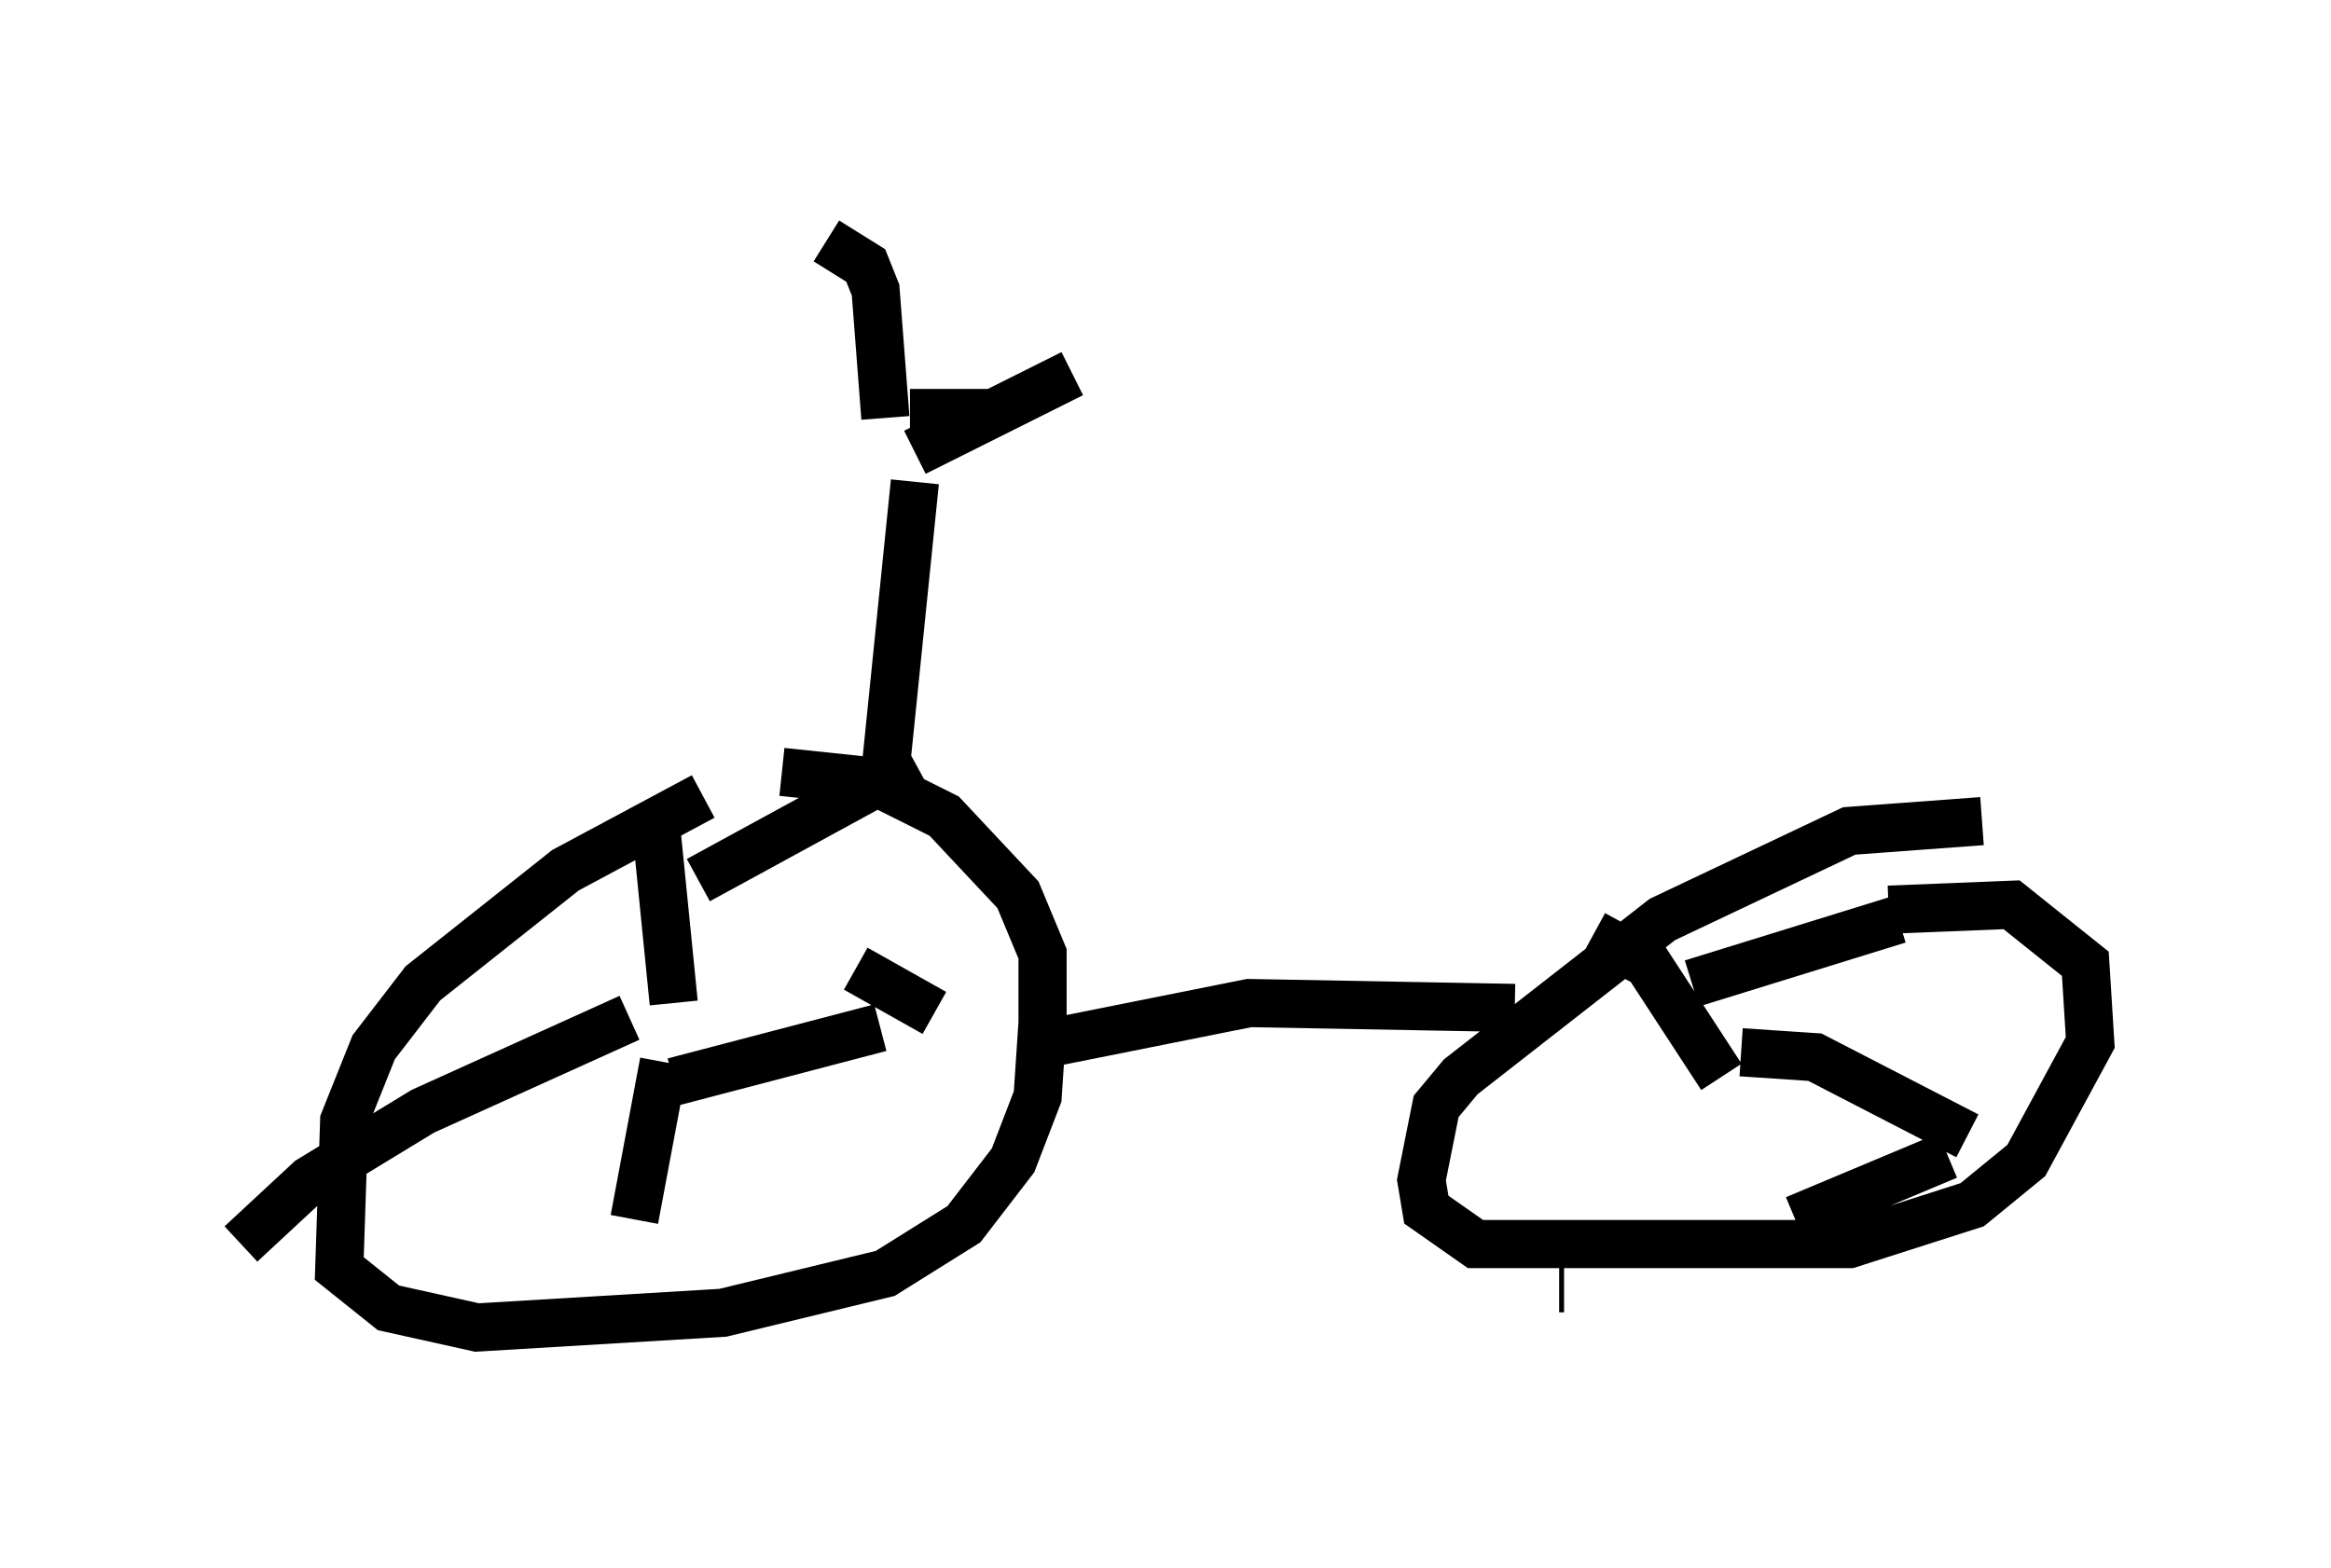 <?xml version="1.0" encoding="utf-8" ?>
<svg baseProfile="full" height="32.561" version="1.1" width="48.384" xmlns="http://www.w3.org/2000/svg" xmlns:ev="http://www.w3.org/2001/xml-events" xmlns:xlink="http://www.w3.org/1999/xlink"><defs /><rect fill="white" height="32.561" width="48.384" x="0" y="0" /><path d="M17.046, 16.127 m-2.45, 0.408 l-2.858, 1.531 -2.96, 2.348 l-1.021, 1.327 -0.613, 1.531 l-0.102, 3.063 1.021, 0.817 l1.838, 0.408 5.104, -0.306 l3.369, -0.817 1.633, -1.021 l1.021, -1.327 0.51, -1.327 l0.102, -1.531 0.0, -1.429 l-0.51, -1.225 -1.531, -1.633 l-1.429, -0.715 -1.94, -0.204 m-2.246, 4.798 l-0.408, -4.083 m-0.51, 4.39 l-4.288, 1.94 -2.348, 1.429 l-1.429, 1.327 m8.779, -3.777 l-0.613, 3.267 m0.817, -2.858 l4.288, -1.123 m1.123, -0.306 l-1.633, -0.919 m-3.267, -1.838 l4.492, -2.45 m2.348, 5.921 l4.594, -0.919 5.513, 0.102 m9.698, -3.879 l-2.756, 0.204 -3.879, 1.838 l-4.185, 3.267 -0.51, 0.613 l-0.306, 1.531 0.102, 0.613 l1.021, 0.715 7.758, 0.0 l2.552, -0.817 1.123, -0.919 l1.327, -2.45 -0.102, -1.633 l-1.531, -1.225 -2.552, 0.102 m-3.471, 3.471 l-1.531, -2.348 -1.123, -0.613 m2.042, 1.021 l4.288, -1.327 m-3.267, 2.756 l1.531, 0.102 3.165, 1.633 m-0.408, 0.408 l-3.165, 1.327 m-4.798, 1.429 l-0.102, 0.0 m-13.986, -10.719 l0.613, -6.023 m0.0, -0.613 l3.267, -1.633 m-3.879, 0.919 l-0.204, -2.654 -0.204, -0.51 l-0.817, -0.51 m1.735, 3.573 l1.838, 0.0 " fill="none" stroke="black" stroke-width="1" /></svg>